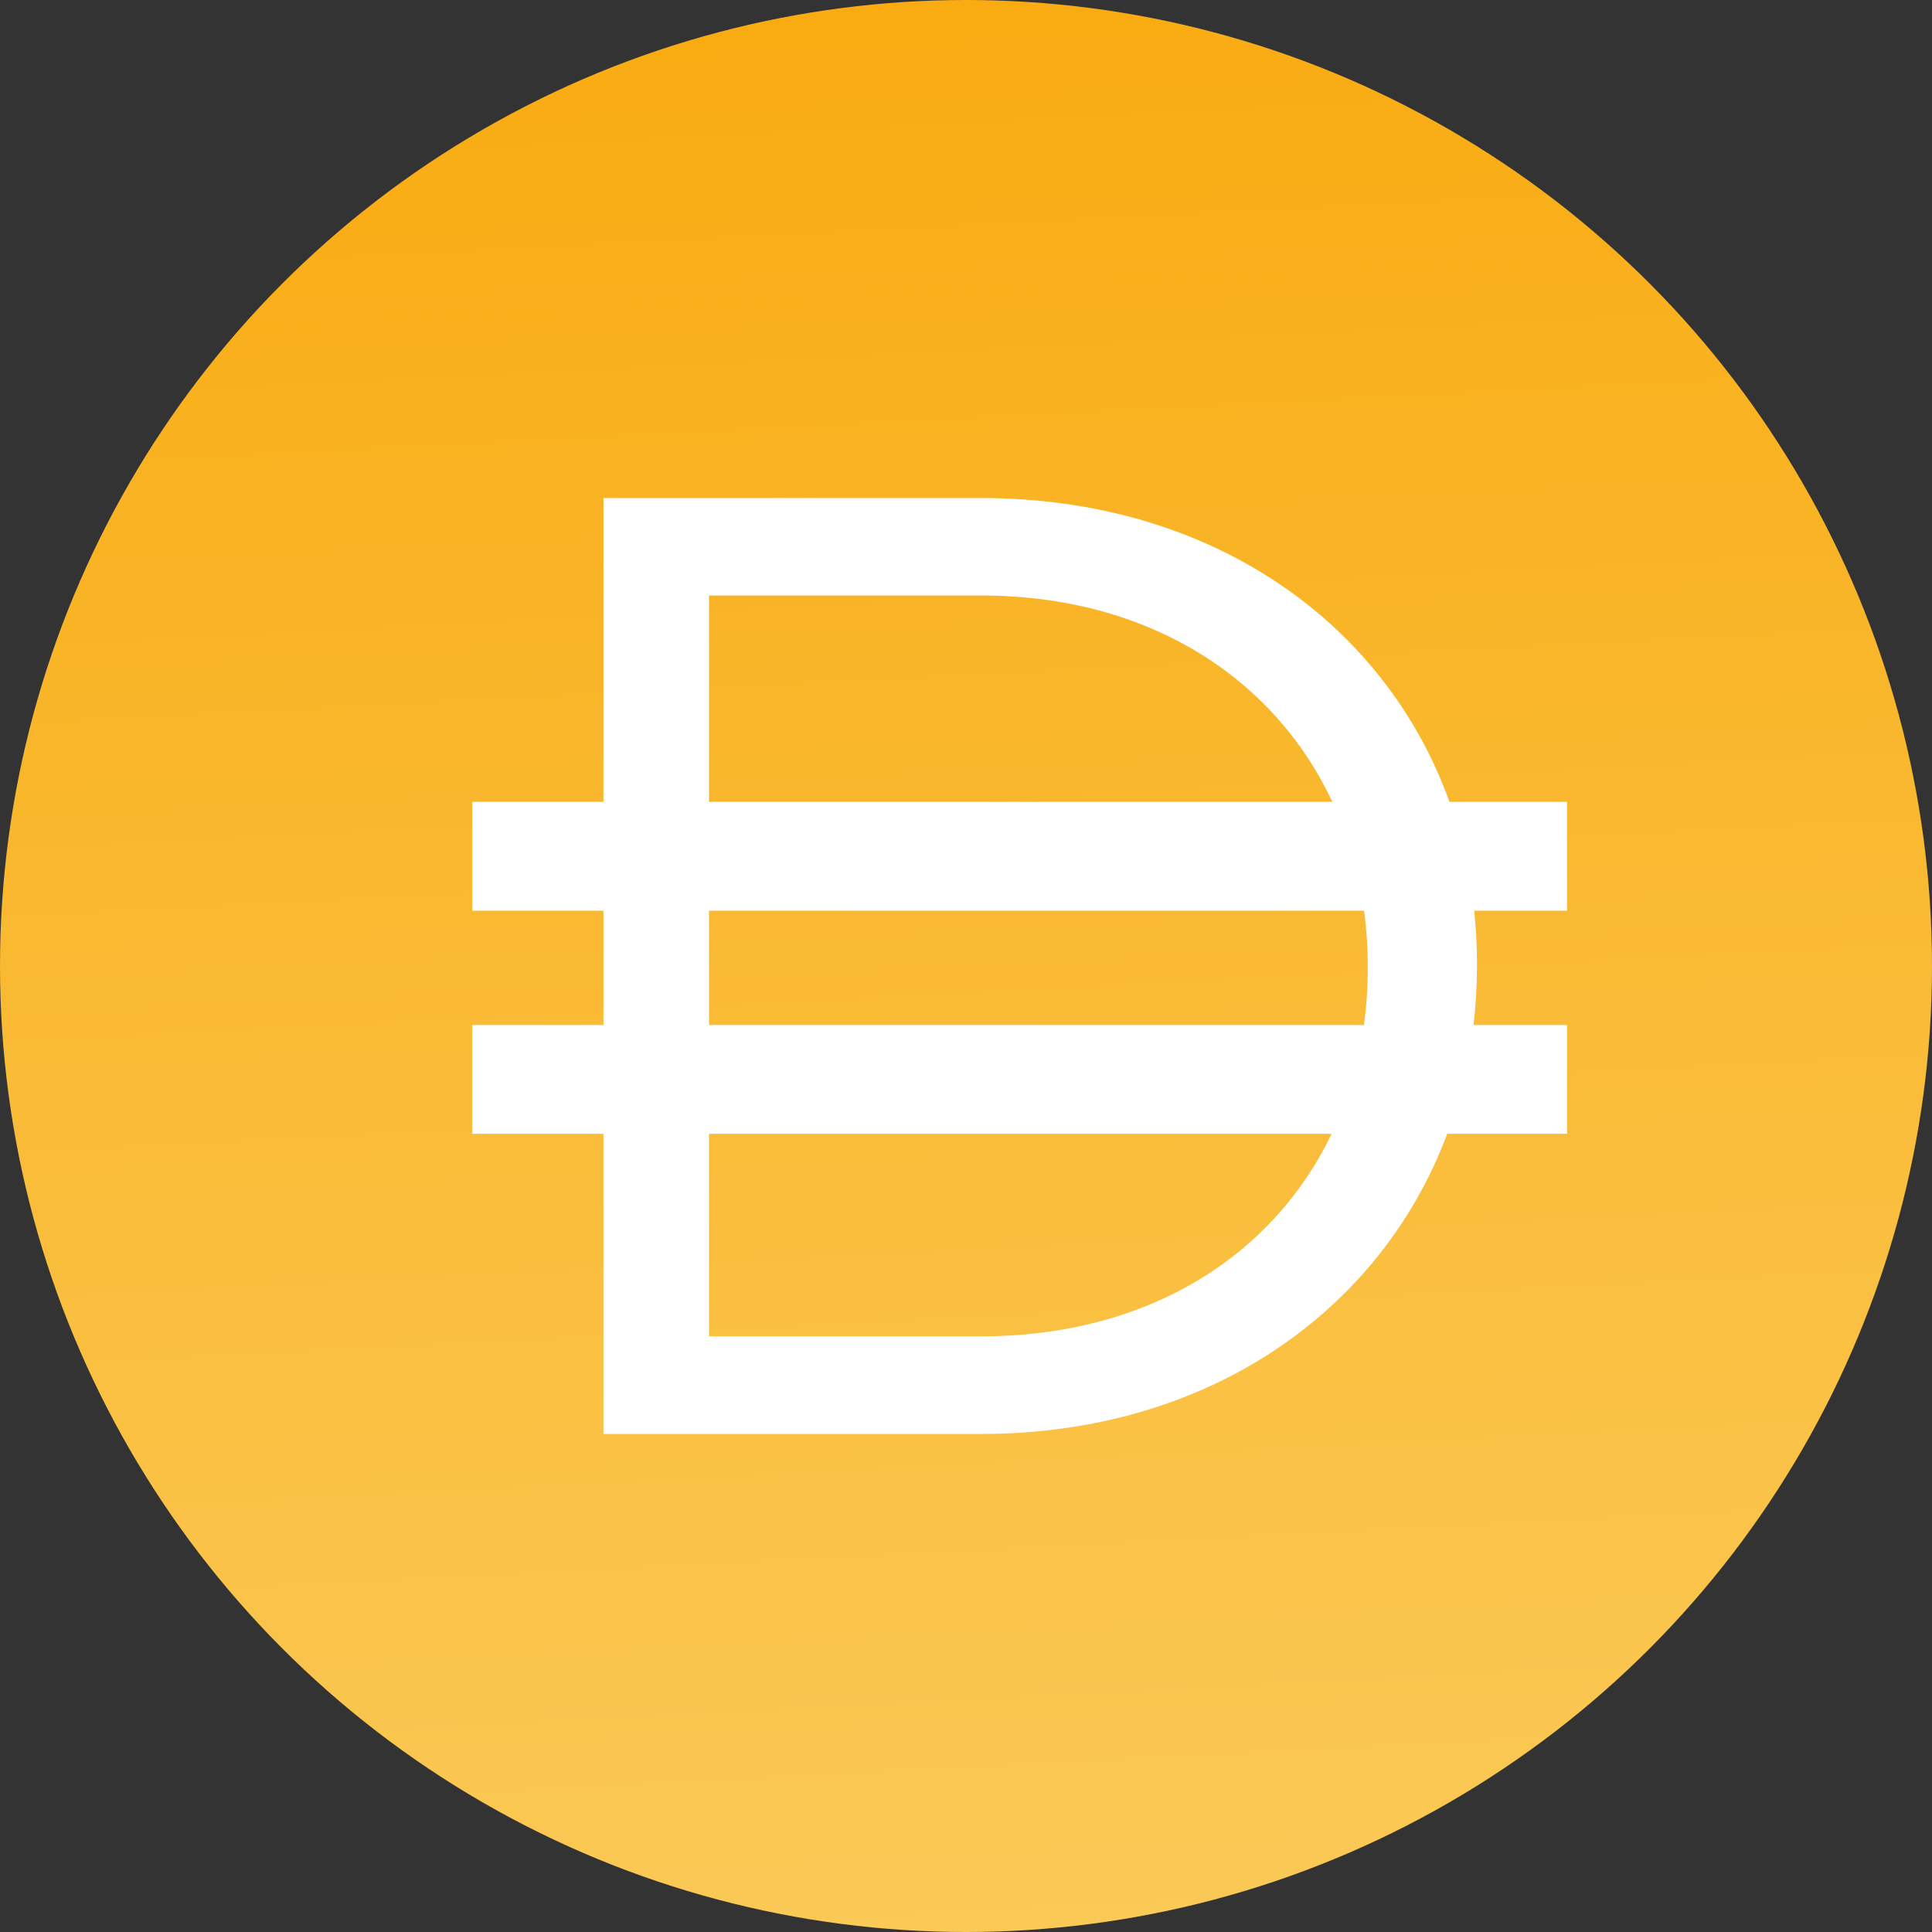 <svg width="450" height="450" viewBox="0 0 450 450" fill="none" xmlns="http://www.w3.org/2000/svg">
<rect x="0" y="0" width="450" height="450" fill="#333333" stroke="none"/>
<circle cx="225" cy="225" r="225" fill="url(#paint0_linear)"/>
<path fill-rule="evenodd" clip-rule="evenodd" d="M140.557 116H228.491C281.98 116 322.524 144.826 337.608 186.772H365V212.124H343.376C343.799 216.131 344.016 220.212 344.016 224.359V224.981C344.016 229.65 343.743 234.24 343.208 238.735H365V264.087H337.087C321.605 305.449 281.375 334 228.491 334H140.557V264.087H110V238.735H140.557V212.124H110V186.772H140.557V116ZM165.14 264.087V311.257H228.491C267.585 311.257 296.631 292.365 310.151 264.087H165.14ZM317.682 238.735H165.14V212.124H317.721C318.287 216.312 318.575 220.605 318.575 224.981V225.604C318.575 230.082 318.274 234.466 317.682 238.735ZM228.491 138.705C267.765 138.705 296.898 158.096 310.337 186.772H165.14V138.705H228.491Z" fill="white"/>
<defs>
<linearGradient id="paint0_linear" x1="218" y1="2.13981e-07" x2="241" y2="450" gradientUnits="userSpaceOnUse">
<stop stop-color="#F9AB11"/>
<stop offset="0.995" stop-color="#FAC956"/>
</linearGradient>
</defs>
</svg>

